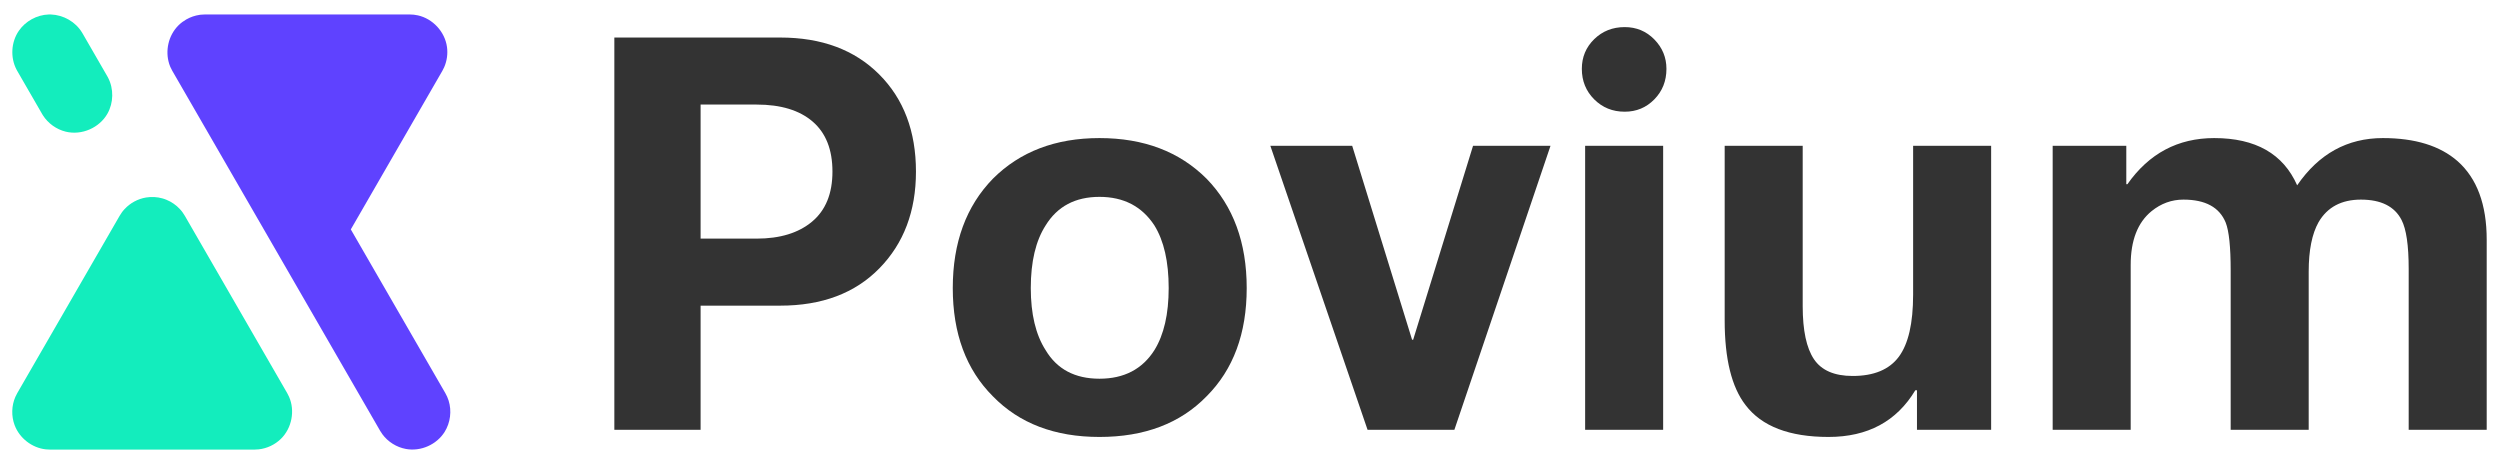 <?xml version="1.0" encoding="UTF-8" standalone="no"?><!DOCTYPE svg PUBLIC "-//W3C//DTD SVG 1.1//EN" "http://www.w3.org/Graphics/SVG/1.1/DTD/svg11.dtd"><svg width="100%" height="100%" viewBox="0 0 373 68" version="1.1" xmlns="http://www.w3.org/2000/svg" xmlns:xlink="http://www.w3.org/1999/xlink" xml:space="preserve" xmlns:serif="http://www.serif.com/" style="fill-rule:evenodd;clip-rule:evenodd;stroke-linejoin:round;stroke-miterlimit:1.414;"><rect id="pv-landscape" x="0.562" y="0.849" width="372.014" height="67.132" style="fill:none;"/><g id="v3.0-final-curve" serif:id="v3.0 final curve"><path d="M37.985,67.078l-30.543,0c-0.206,-0.012 -0.413,-0.012 -0.618,-0.035c-2.048,-0.226 -3.912,-1.659 -4.643,-3.613c-0.508,-1.356 -0.464,-2.904 0.116,-4.227c0.083,-0.189 0.186,-0.368 0.28,-0.552l15.271,-26.451c0.301,-0.46 0.359,-0.59 0.732,-0.996c0.839,-0.912 1.987,-1.533 3.209,-1.737c0.544,-0.09 0.685,-0.068 1.234,-0.068c0.205,0.023 0.41,0.046 0.615,0.068c0.536,0.121 0.678,0.129 1.189,0.337c0.766,0.311 1.46,0.792 2.019,1.4c0.374,0.406 0.432,0.536 0.732,0.996l15.272,26.451c0.093,0.184 0.197,0.363 0.28,0.552c0.907,2.068 0.427,4.674 -1.228,6.284c-0.888,0.863 -2.067,1.42 -3.299,1.556c-0.205,0.023 -0.412,0.023 -0.618,0.035Z" style="fill:#13edbd;"/><path d="M29.813,2.211c0.05,-0.007 0.101,-0.013 0.151,-0.019c0.205,-0.022 0.412,-0.022 0.618,-0.034l30.544,0c0.205,0.012 0.411,0.023 0.617,0.034c0.204,0.034 0.41,0.057 0.611,0.102c2.208,0.495 4.019,2.424 4.336,4.71c0.142,1.024 -0.005,2.083 -0.42,3.029c-0.083,0.189 -0.186,0.368 -0.279,0.552l-13.65,23.642l14.101,24.424c0.244,0.481 0.326,0.595 0.49,1.112c0.49,1.547 0.267,3.304 -0.595,4.68c-1.178,1.88 -3.537,2.951 -5.769,2.543c-1.396,-0.255 -2.683,-1.058 -3.524,-2.208c-0.12,-0.163 -0.222,-0.339 -0.333,-0.509l-30.994,-53.684c-0.092,-0.181 -0.193,-0.357 -0.275,-0.543l-0.003,-0.006l-0.001,-0.003l-0.004,-0.008l-0.003,-0.006l-0.001,-0.004l-0.003,-0.007l-0.004,-0.009l-0.002,-0.004l-0.001,-0.003l-0.003,-0.008l-0.005,-0.011l-0.001,-0.002l-0.001,-0.002l-0.004,-0.009l-0.004,-0.012l-0.001,-0.001l-0.001,-0.001l-0.004,-0.011l-0.005,-0.012l0,0l0,0c-0.036,-0.088 -0.07,-0.177 -0.101,-0.267l0,0l-0.001,-0.001l-0.005,-0.016l-0.002,-0.006l-0.001,-0.002l-0.001,-0.003l-0.005,-0.014l-0.002,-0.005l0,-0.002l-0.002,-0.006l-0.004,-0.012l-0.002,-0.004l0,-0.003l-0.003,-0.009l-0.003,-0.009l-0.001,-0.003l-0.002,-0.003l-0.004,-0.014l-0.002,-0.005l0,-0.002l-0.002,-0.004l-0.006,-0.019l0,0l0,0c-0.612,-1.93 -0.122,-4.193 1.332,-5.674c0.016,-0.017 0.033,-0.033 0.05,-0.05l0.002,-0.003l0.005,-0.004l0.004,-0.004l0.002,-0.002c0.009,-0.009 0.018,-0.018 0.028,-0.028c0.336,-0.327 0.714,-0.61 1.121,-0.843l0.005,-0.002l0.003,-0.002l0.006,-0.003l0.006,-0.004l0.01,-0.006l0.008,-0.004l0.001,-0.001l0.001,0c0.601,-0.339 1.264,-0.568 1.948,-0.667c0.013,-0.002 0.026,-0.004 0.039,-0.006Z" style="fill:#5f42ff;"/><path d="M7.601,2.161c1.87,0.072 3.664,1.085 4.645,2.704c0.021,0.034 0.041,0.068 0.061,0.102l3.701,6.411c0.052,0.093 0.066,0.115 0.115,0.209c0.866,1.659 0.828,3.749 -0.095,5.374c-1.189,2.094 -3.811,3.274 -6.223,2.682c-1.389,-0.341 -2.635,-1.234 -3.403,-2.443c-0.057,-0.09 -0.07,-0.113 -0.124,-0.204l-3.701,-6.411c-0.052,-0.092 -0.066,-0.115 -0.115,-0.209c-0.938,-1.796 -0.809,-4.093 0.348,-5.779c0.991,-1.443 2.687,-2.373 4.433,-2.435c0.106,-0.004 0.132,-0.003 0.238,-0.004c0.04,0.001 0.08,0.002 0.12,0.003Z" style="fill:#13edbd;fill-rule:nonzero;"/></g><g><path d="M116.415,5.6l-24.755,0l0,58.527l12.869,0l0,-18.525l11.886,0c6.229,0 11.161,-1.858 14.795,-5.574c3.634,-3.716 5.451,-8.525 5.451,-14.427c0,-6.011 -1.83,-10.847 -5.492,-14.509c-3.661,-3.661 -8.579,-5.492 -14.754,-5.492Zm-3.525,30.002l-8.361,0l0,-20.001l8.361,0c3.607,0 6.394,0.847 8.361,2.541c1.967,1.694 2.951,4.18 2.951,7.459c0,3.279 -1.011,5.765 -3.033,7.459c-2.022,1.695 -4.782,2.542 -8.279,2.542Z" style="fill:#333;fill-rule:nonzero;"/><path d="M148.137,26.667c-3.989,4.098 -5.983,9.536 -5.983,16.312c0,6.776 1.994,12.159 5.983,16.148c3.935,4.044 9.236,6.066 15.903,6.066c6.721,0 12.049,-2.022 15.984,-6.066c3.989,-3.989 5.984,-9.372 5.984,-16.148c0,-6.776 -1.995,-12.214 -5.984,-16.312c-4.044,-4.044 -9.372,-6.066 -15.984,-6.066c-6.558,0 -11.859,2.022 -15.903,6.066Zm5.656,16.312c0,-3.935 0.738,-7.05 2.214,-9.345c1.748,-2.841 4.426,-4.262 8.033,-4.262c3.606,0 6.339,1.421 8.197,4.262c1.421,2.295 2.131,5.41 2.131,9.345c0,3.88 -0.71,6.967 -2.131,9.263c-1.804,2.841 -4.536,4.262 -8.197,4.262c-3.662,0 -6.339,-1.421 -8.033,-4.262c-1.476,-2.296 -2.214,-5.383 -2.214,-9.263Z" style="fill:#333;fill-rule:nonzero;"/><path d="M204.041,64.127l12.952,0l14.345,-42.378l-11.558,0l-8.935,28.935l-0.164,0l-8.935,-28.935l-12.213,0l14.508,42.378Z" style="fill:#333;fill-rule:nonzero;"/><path d="M242.404,16.666c-1.804,0 -3.32,-0.614 -4.55,-1.844c-1.229,-1.23 -1.844,-2.746 -1.844,-4.549c0,-1.749 0.615,-3.225 1.844,-4.427c1.23,-1.202 2.746,-1.803 4.55,-1.803c1.748,0 3.224,0.615 4.426,1.844c1.202,1.23 1.803,2.692 1.803,4.386c0,1.803 -0.601,3.319 -1.803,4.549c-1.202,1.23 -2.678,1.844 -4.426,1.844Zm5.738,5.083l-11.64,0l0,42.378l11.64,0l0,-42.378Z" style="fill:#333;fill-rule:nonzero;"/><path d="M286.012,64.127l11.066,0l0,-42.378l-11.64,0l0,22.214c0,4.262 -0.71,7.35 -2.131,9.262c-1.421,1.913 -3.716,2.869 -6.886,2.869c-2.732,0 -4.658,-0.833 -5.778,-2.5c-1.121,-1.667 -1.681,-4.303 -1.681,-7.91l0,-23.935l-11.64,0l0,26.066c0,5.738 1.039,9.946 3.115,12.624c2.405,3.169 6.531,4.754 12.378,4.754c5.847,0 10.164,-2.323 12.951,-6.968l0.246,0l0,5.902Z" style="fill:#333;fill-rule:nonzero;"/><path d="M317.243,21.749l-10.984,0l0,42.378l11.64,0l0,-24.591c0,-3.661 1.038,-6.339 3.115,-8.033c1.42,-1.148 3.005,-1.721 4.754,-1.721c3.279,0 5.383,1.147 6.312,3.442c0.491,1.257 0.737,3.634 0.737,7.132l0,23.771l11.64,0l0,-23.607c0,-3.17 0.492,-5.629 1.476,-7.378c1.311,-2.24 3.415,-3.36 6.311,-3.36c3.006,0 5.028,1.011 6.066,3.033c0.711,1.366 1.066,3.798 1.066,7.295l0,24.017l11.64,0l0,-28.361c0,-5.247 -1.449,-9.154 -4.345,-11.722c-2.623,-2.295 -6.339,-3.443 -11.148,-3.443c-5.301,0 -9.563,2.35 -12.787,7.049c-2.077,-4.699 -6.203,-7.049 -12.378,-7.049c-5.41,0 -9.727,2.295 -12.951,6.885l-0.164,0l0,-5.737Z" style="fill:#333;fill-rule:nonzero;"/></g></svg>